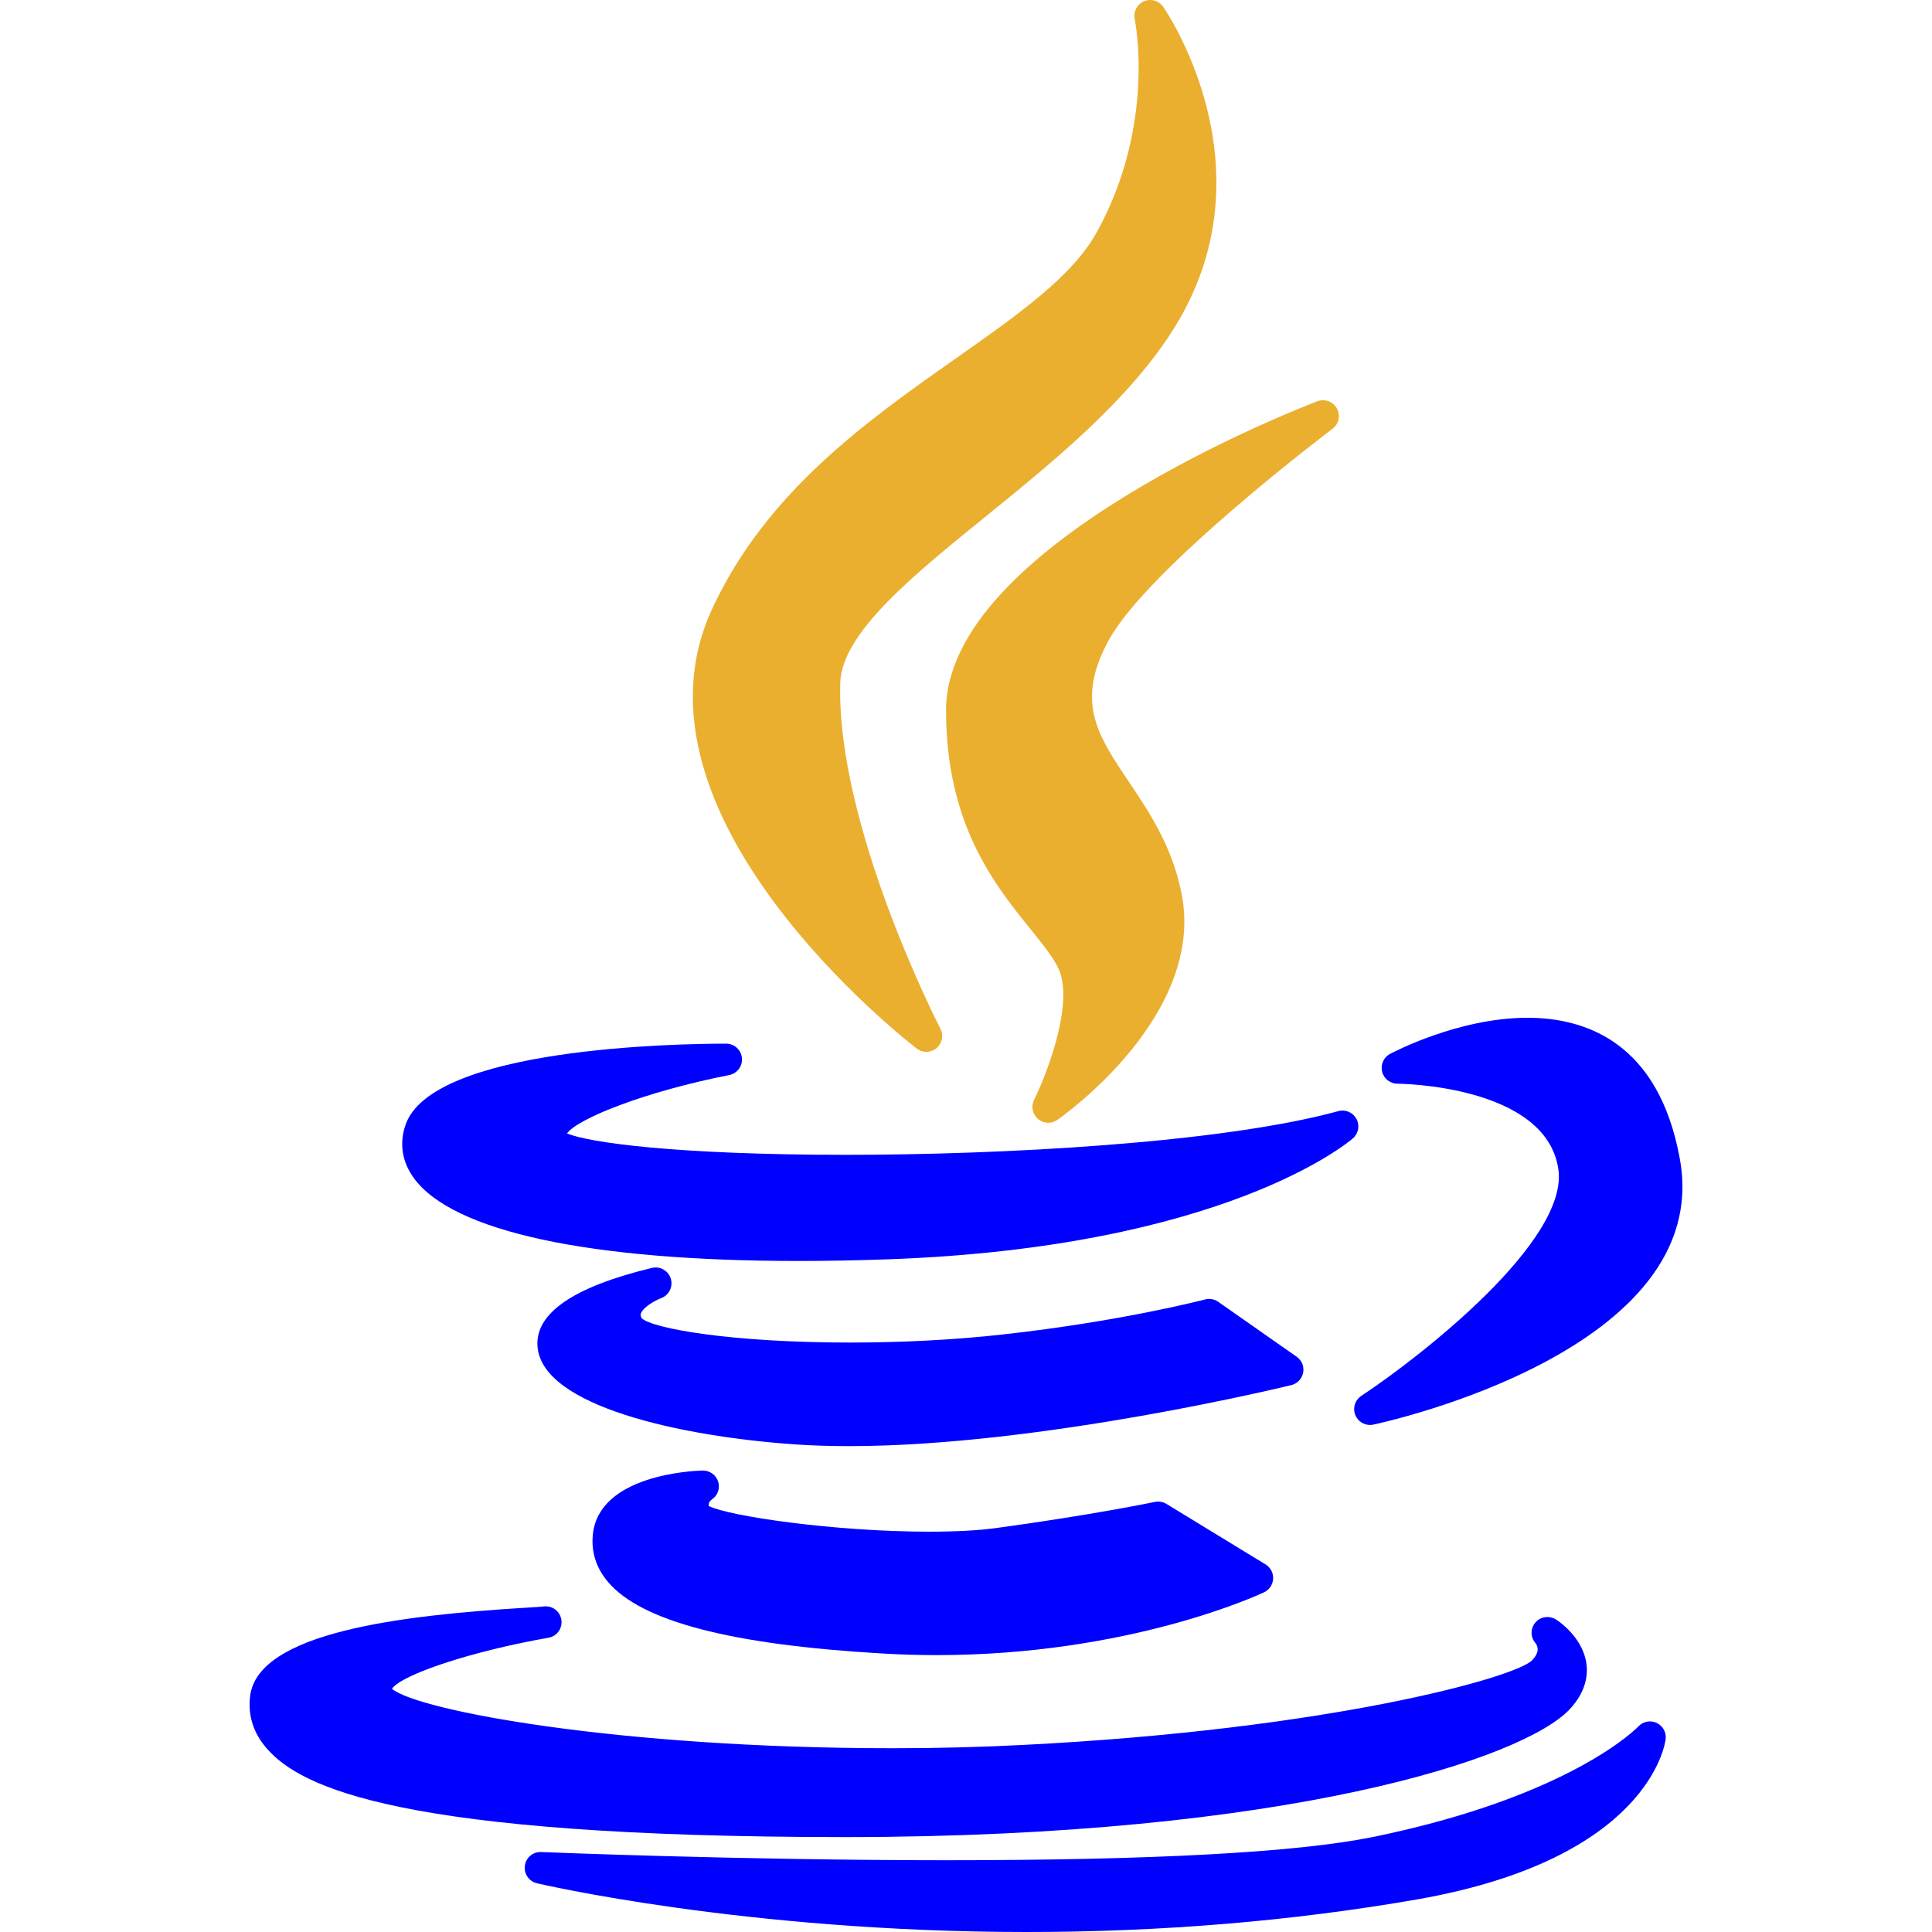 <svg xmlns="http://www.w3.org/2000/svg" viewBox="0 0 512 512" width="512" height="512">
	<style>
		tspan { white-space:pre }
		.shp0 { fill: #eaaf2f } 
		.shp1 { fill: #0000ff } 
	</style>
	<g id="Layer">
		<path id="Layer" class="shp0" d="M253.46 94.87C229.81 111.51 202.99 130.37 188.63 161.57C163.67 216 239.69 275.38 242.94 277.88C243.69 278.46 244.6 278.75 245.5 278.75C246.45 278.75 247.41 278.42 248.19 277.77C249.7 276.51 250.13 274.37 249.22 272.62C248.95 272.09 221.66 219.09 222.67 181.07C223.03 167.83 241.57 152.8 261.19 136.9C279.16 122.33 299.53 105.82 311.44 86.5C337.61 43.99 308.53 2.18 308.23 1.76C307.08 0.14 304.94 -0.45 303.12 0.35C301.3 1.16 300.29 3.13 300.71 5.07C300.77 5.35 306.42 33 290.69 61.48C284.2 73.25 269.96 83.27 253.46 94.87Z" />
		<path id="Layer" class="shp0" d="M353.14 113.62C354.81 112.36 355.3 110.07 354.29 108.24C353.28 106.41 351.08 105.6 349.12 106.34C345.1 107.87 250.71 144.26 250.71 188.22C250.71 218.53 263.65 234.54 273.1 246.23C276.81 250.82 280.01 254.78 281.07 258.16C284.04 267.9 277 285.51 274.04 291.48C273.19 293.19 273.61 295.27 275.06 296.52C275.84 297.2 276.82 297.54 277.8 297.54C278.64 297.54 279.48 297.29 280.2 296.79C281.82 295.66 319.87 268.76 313.04 236.36C310.5 224.04 304.45 215.04 299.11 207.1C290.83 194.79 284.86 185.9 293.92 169.49C304.55 150.34 352.65 113.98 353.14 113.62Z" />
	</g>
	<g id="Layer">
		<path id="Layer" class="shp1" d="M107.42 298.24C105.8 303.08 106.56 307.89 109.63 312.14C119.86 326.35 156.1 334.17 211.69 334.17C211.7 334.17 211.7 334.17 211.7 334.17C219.23 334.17 227.18 334.02 235.33 333.73C324.2 330.55 357.17 302.86 358.53 301.68C360.01 300.4 360.41 298.26 359.48 296.54C358.56 294.81 356.58 293.94 354.68 294.46C323.38 303.01 264.93 306.04 224.39 306.04C179.03 306.04 155.92 302.78 150.27 300.36C153.17 296.38 171.07 289.26 193.25 284.9C195.37 284.48 196.83 282.52 196.62 280.37C196.41 278.22 194.6 276.58 192.44 276.58C179.44 276.58 114.23 277.63 107.42 298.24Z" />
		<path id="Layer" class="shp1" d="M404.81 269.72C386.48 269.72 369.1 278.91 368.37 279.3C366.67 280.2 365.81 282.15 366.28 284.02C366.74 285.88 368.42 287.19 370.34 287.19C370.73 287.19 409.44 287.51 412.95 309.63C416.06 328.71 376.32 359.63 360.75 369.93C359.07 371.05 358.41 373.2 359.2 375.06C359.86 376.64 361.4 377.63 363.06 377.63C363.35 377.63 363.65 377.6 363.94 377.54C367.64 376.75 454.35 357.64 445.18 307.15C439.58 276.21 420.14 269.72 404.81 269.72Z" />
		<path id="Layer" class="shp1" d="M345.35 363.75C345.65 362.14 344.98 360.49 343.63 359.55L322.84 344.99C321.82 344.28 320.54 344.05 319.35 344.37C319.14 344.42 297.39 350.14 265.83 353.64C253.3 355.05 239.27 355.79 225.25 355.79C193.69 355.79 173.06 352.08 170.05 349.36C169.65 348.6 169.78 348.25 169.85 348.06C170.4 346.54 173.32 344.74 175.21 344.02C177.29 343.25 178.41 340.99 177.77 338.87C177.12 336.74 174.93 335.49 172.77 336.01C151.91 341.04 141.71 348.08 142.45 356.92C143.77 372.61 180.1 380.66 210.82 382.79C215.24 383.09 220.01 383.24 225.01 383.24C225.02 383.24 225.02 383.24 225.02 383.24C276.1 383.24 341.57 367.22 342.23 367.06C343.82 366.67 345.04 365.38 345.35 363.75Z" />
		<path id="Layer" class="shp1" d="M188.6 397.42C190.18 396.39 190.88 394.45 190.32 392.65C189.76 390.86 188.08 389.68 186.2 389.71C183.4 389.78 158.85 390.89 157.13 406.52C156.61 411.2 157.95 415.46 161.11 419.21C169.93 429.66 193.72 435.87 233.85 438.19C238.6 438.48 243.42 438.62 248.18 438.62C299.2 438.62 333.56 422.65 335 421.97C336.39 421.31 337.31 419.94 337.39 418.4C337.48 416.86 336.71 415.4 335.39 414.59L309.12 398.55C308.2 398 307.11 397.81 306.07 398.02C305.91 398.06 289.22 401.52 264.05 404.94C259.28 405.59 253.32 405.91 246.32 405.91C221.17 405.91 193.19 401.81 187.83 399.11C187.75 398.61 187.85 397.98 188.6 397.42Z" />
		<path id="Layer" class="shp1" d="M224.41 486.85C341.26 486.75 403.98 465.97 416.06 452.89C420.34 448.27 420.8 443.89 420.44 441.03C419.54 433.99 413.13 429.68 412.4 429.21C410.64 428.08 408.29 428.38 406.92 429.95C405.56 431.53 405.53 433.84 406.9 435.41C407.63 436.36 408.06 437.95 405.9 440.11C401.07 444.62 352.36 458.31 271.25 462.42C260.14 463 248.48 463.3 236.61 463.3C163.99 463.3 110.84 453.35 103.86 447.55C106.55 443.69 125.35 437.52 145.34 434.02C147.6 433.63 149.12 431.51 148.77 429.25C148.42 426.99 146.34 425.43 144.06 425.73C143.5 425.81 141.58 425.92 139.37 426.06C106.38 428.07 68.26 432.56 66.27 449.56C65.67 454.73 67.2 459.44 70.85 463.53C79.75 473.54 105.36 486.85 224.4 486.85C224.41 486.85 224.41 486.85 224.41 486.85Z" />
		<path id="Layer" class="shp1" d="M439.01 456.58C437.36 455.81 435.41 456.2 434.18 457.53C434.01 457.71 416.44 476.09 363.61 486.87C343.39 490.93 305.43 492.98 250.79 492.98C196.04 492.98 143.95 490.83 143.43 490.81C141.25 490.7 139.39 492.28 139.1 494.42C138.8 496.56 140.18 498.58 142.28 499.08C142.82 499.21 197.42 512 272.06 512C307.86 512 342.7 509.09 375.61 503.35C436.97 492.6 441.26 462.17 441.42 460.88C441.63 459.08 440.66 457.34 439.01 456.58Z" />
	</g>
	<g id="Layer">
	</g>
	<g id="Layer">
	</g>
	<g id="Layer">
	</g>
	<g id="Layer">
	</g>
	<g id="Layer">
	</g>
	<g id="Layer">
	</g>
	<g id="Layer">
	</g>
	<g id="Layer">
	</g>
	<g id="Layer">
	</g>
	<g id="Layer">
	</g>
	<g id="Layer">
	</g>
	<g id="Layer">
	</g>
	<g id="Layer">
	</g>
	<g id="Layer">
	</g>
	<g id="Layer">
	</g>
</svg>